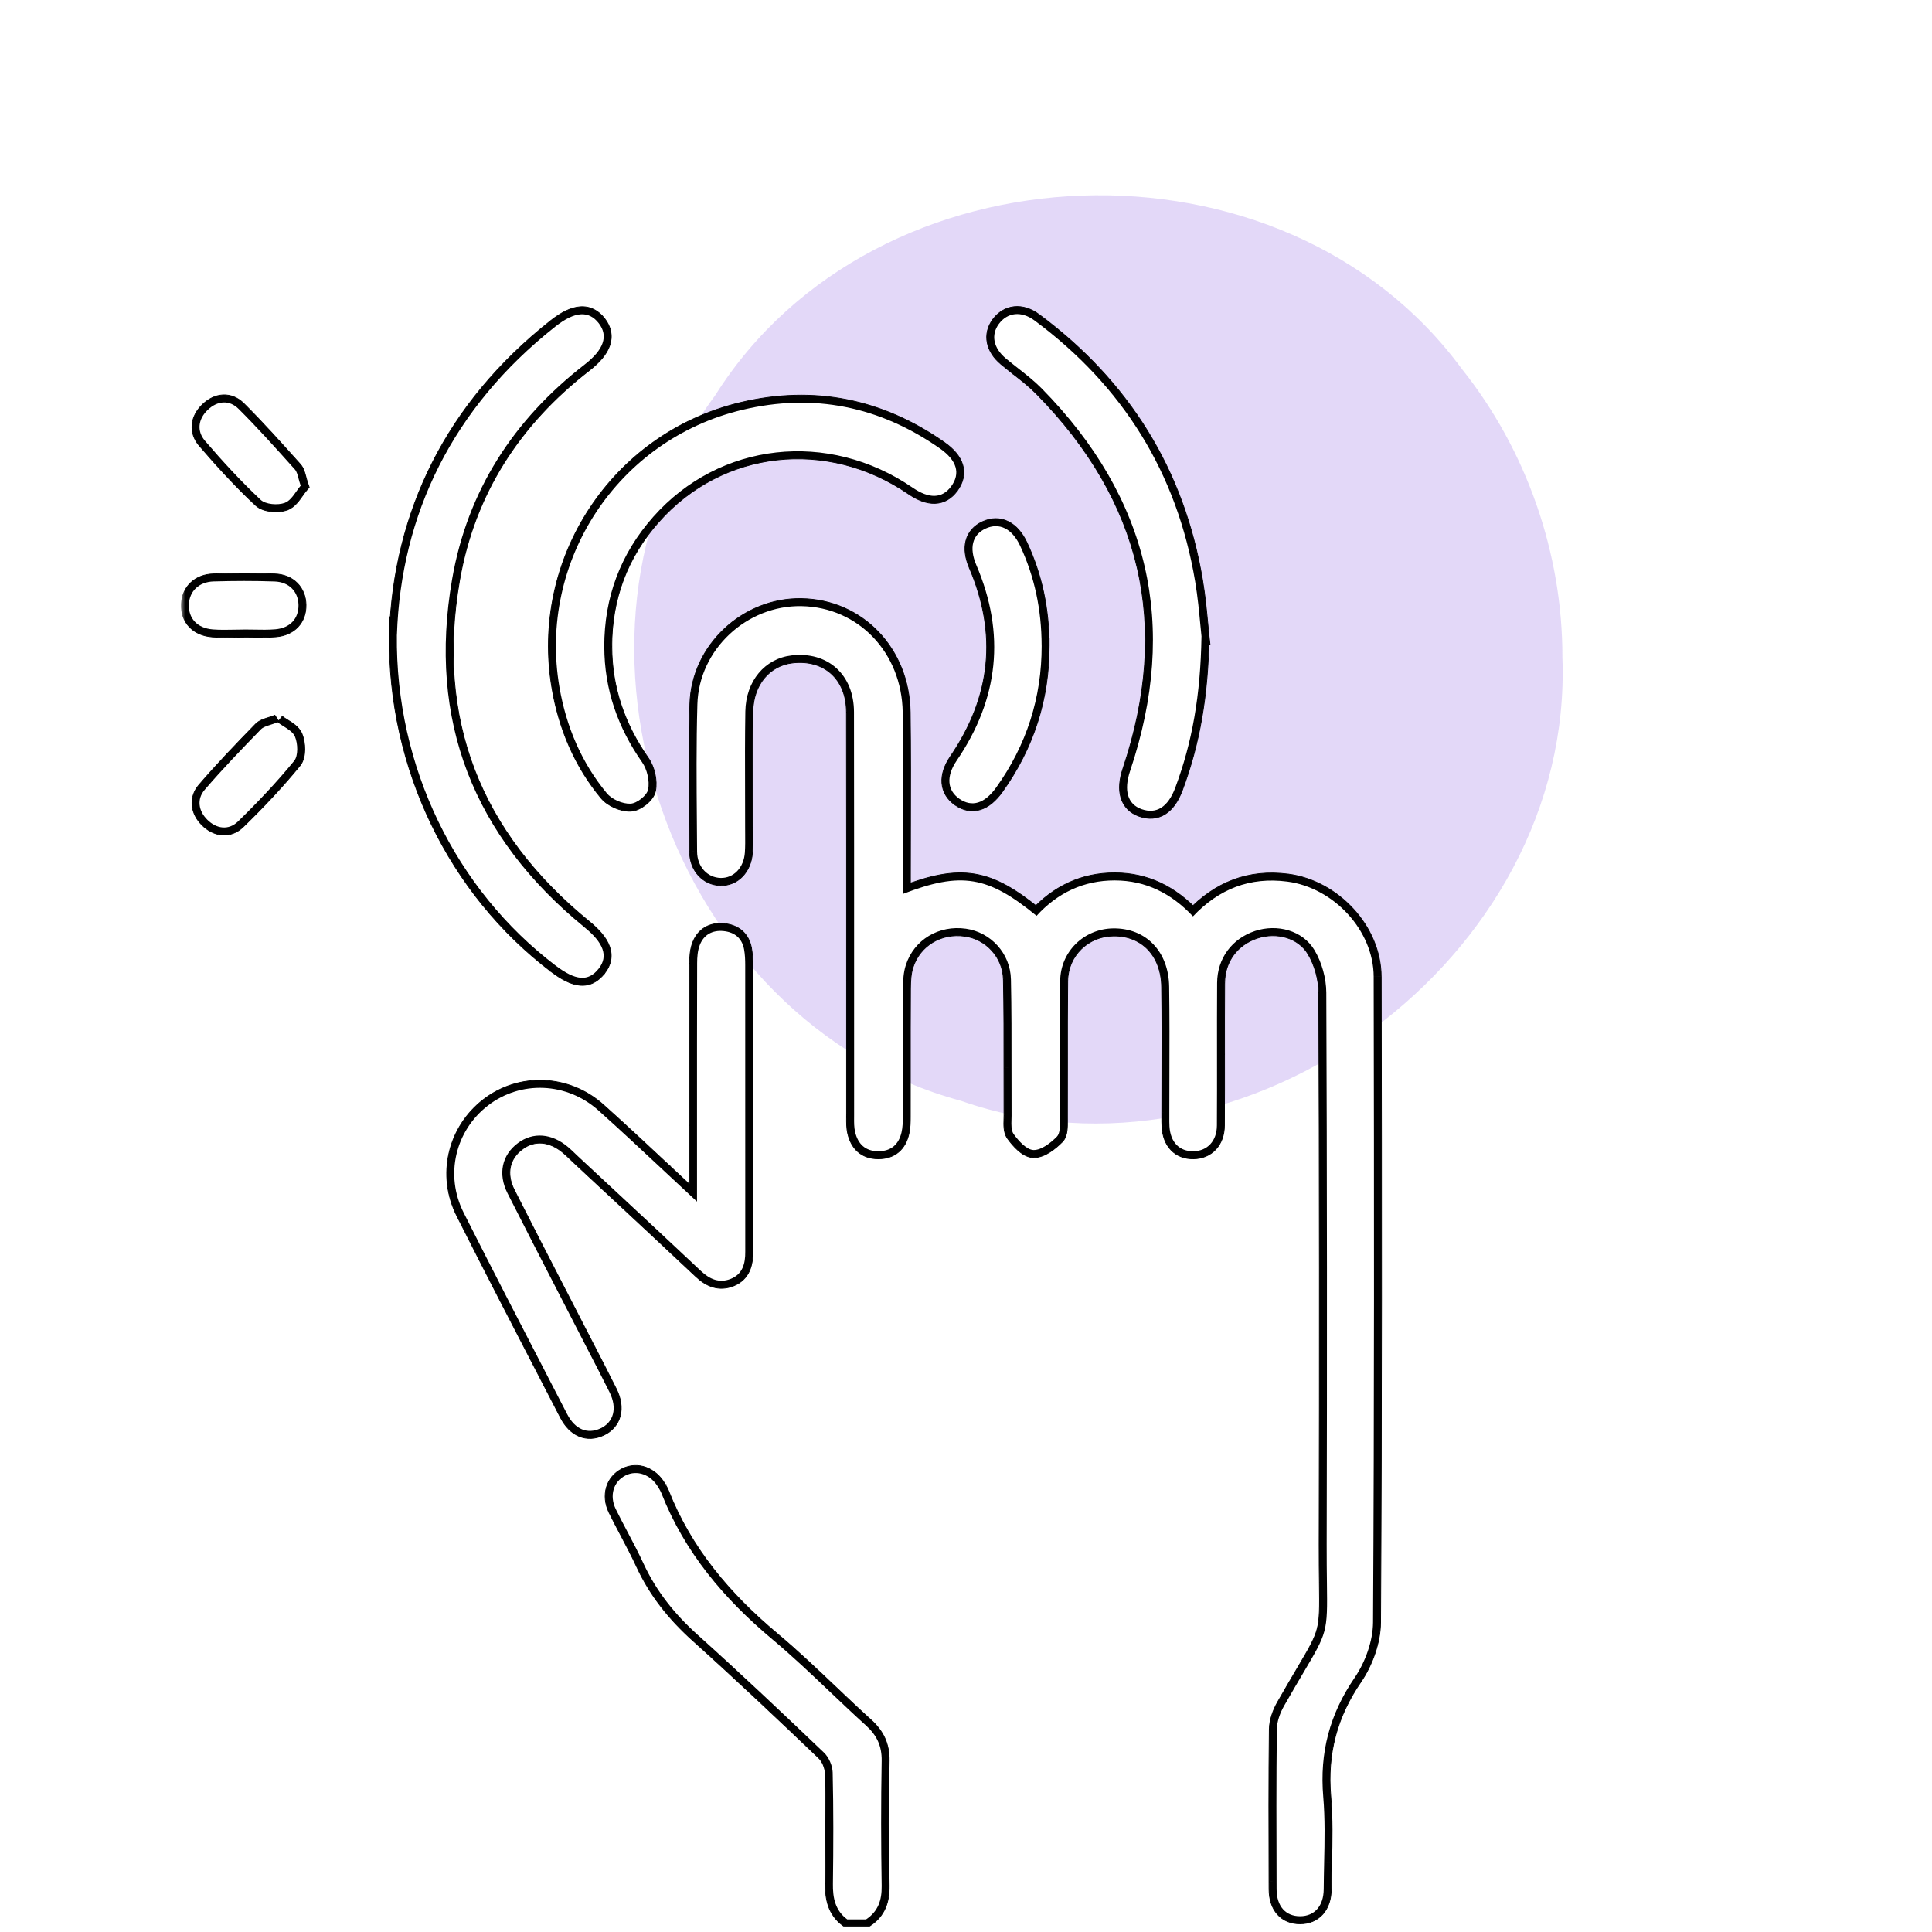 <?xml version="1.0" encoding="UTF-8" standalone="no"?>
<svg
   xmlns:dc="http://purl.org/dc/elements/1.1/"
   xmlns:cc="http://creativecommons.org/ns#"
   xmlns:rdf="http://www.w3.org/1999/02/22-rdf-syntax-ns#"
   xmlns:svg="http://www.w3.org/2000/svg"
   xmlns="http://www.w3.org/2000/svg"
   id="svg4295"
   version="1.1"
   fill="none"
   viewBox="0 0 256 256"
   height="256px"
   width="256px">
  <mask
     fill="black"
     height="216"
     width="160"
     y="21"
     x="41"
     maskUnits="userSpaceOnUse"
     id="path-3-outside-1_1629_79459">
    <rect
       id="rect4266"
       height="216"
       width="160"
       y="21"
       x="41"
       fill="white" />
    <path
       id="path4268"
       d="M172.709 85.747C174.957 79.731 176.05 73.504 176.178 65.735H176.184C176.133 65.296 176.082 64.748 176.023 64.121L176.023 64.121L176.023 64.12C175.875 62.543 175.682 60.473 175.34 58.431C172.931 44.036 165.761 32.542 154.063 23.857C152.287 22.536 150.45 22.781 149.318 24.323C148.263 25.766 148.602 27.492 150.239 28.869C150.778 29.322 151.334 29.757 151.889 30.193L151.889 30.193C152.972 31.043 154.054 31.892 155.012 32.864C169.258 47.349 173.198 64.253 166.721 83.538C165.861 86.096 166.366 87.944 168.248 88.605C170.207 89.293 171.744 88.333 172.709 85.747ZM90.541 24.673C76.945 35.412 70.102 49.53 69.569 65.496L69.564 65.491C69.353 83.011 77.383 99.266 90.547 109.289C93.261 111.353 94.925 111.481 96.307 109.732C97.623 108.068 96.94 106.308 94.426 104.261C79.719 92.262 73.632 76.873 76.884 58.126C78.915 46.411 85.031 36.982 94.426 29.701C96.973 27.731 97.623 25.905 96.313 24.218C94.992 22.52 93.161 22.603 90.541 24.673ZM154.323 102.734C147.88 97.451 144.35 96.851 136.609 99.837V99.82V97.373C136.609 95.195 136.615 93.017 136.622 90.84C136.637 85.817 136.652 80.795 136.586 75.774C136.481 67.838 130.693 61.839 123.179 61.7C115.947 61.567 109.587 67.422 109.382 74.703C109.23 79.941 109.273 85.19 109.315 90.436V90.437L109.315 90.439L109.315 90.441L109.315 90.444L109.315 90.446L109.315 90.449L109.315 90.451L109.315 90.454L109.315 90.456C109.326 91.711 109.336 92.966 109.343 94.221C109.354 96.246 110.714 97.667 112.457 97.717C114.177 97.761 115.537 96.374 115.675 94.349C115.729 93.535 115.721 92.715 115.714 91.894L115.714 91.892C115.711 91.604 115.709 91.317 115.709 91.03C115.71 89.412 115.706 87.795 115.701 86.177C115.69 82.672 115.679 79.168 115.736 75.663C115.803 71.606 118.328 68.648 121.852 68.232C126.653 67.666 130.127 70.768 130.132 75.741C130.151 87.601 130.149 99.458 130.148 111.316C130.148 117.248 130.147 123.179 130.149 129.111C130.149 129.163 130.149 129.214 130.148 129.266L130.148 129.367L130.147 129.466V129.467V129.467C130.142 130.113 130.137 130.767 130.282 131.381C130.654 132.957 131.625 133.923 133.345 133.928C135.049 133.934 136.059 133.029 136.431 131.426C136.586 130.76 136.598 130.055 136.598 129.367C136.602 127.24 136.601 125.113 136.601 122.985V122.985V122.985V122.985V122.985V122.984V122.984V122.984V122.984C136.6 119.437 136.599 115.889 136.62 112.34C136.631 111.319 136.681 110.243 136.992 109.283C138.085 105.881 141.387 103.933 144.966 104.443C148.235 104.909 150.855 107.684 150.927 111.164C151.01 115.068 151.006 118.978 151.002 122.887V122.888C151 125.002 150.998 127.115 151.01 129.228C151.01 129.391 151.005 129.561 150.999 129.734C150.977 130.44 150.953 131.19 151.287 131.653C151.942 132.563 153.002 133.74 153.918 133.768C154.95 133.795 156.182 132.835 157.015 131.997C157.43 131.582 157.422 130.663 157.416 129.894L157.415 129.767C157.414 129.718 157.414 129.669 157.414 129.622C157.425 127.152 157.423 124.682 157.421 122.213V122.211V122.211V122.211V122.21V122.21V122.21V122.21V122.21C157.417 118.589 157.413 114.969 157.453 111.347C157.497 107.451 160.633 104.438 164.501 104.399C168.808 104.354 171.832 107.446 171.893 112.135C171.948 116.044 171.937 119.954 171.925 123.863C171.92 125.492 171.915 127.122 171.915 128.751C171.917 128.96 171.916 129.169 171.915 129.377V129.377C171.912 129.793 171.91 130.207 171.932 130.621C172.054 132.735 173.253 133.967 175.123 133.928C176.949 133.895 178.209 132.585 178.22 130.51C178.239 127.361 178.236 124.212 178.234 121.062C178.231 117.913 178.228 114.763 178.248 111.613C178.27 108.356 180.229 105.753 183.27 104.743C186.184 103.783 189.574 104.638 191.156 107.29C192.127 108.916 192.71 111.025 192.715 112.923C192.815 137.292 192.826 161.654 192.765 186.023C192.76 188.08 192.781 189.738 192.798 191.108V191.108V191.108V191.108C192.839 194.422 192.859 196.048 192.448 197.556C192.053 199.009 191.259 200.353 189.699 202.99L189.699 202.991L189.698 202.993L189.697 202.994C188.998 204.177 188.145 205.62 187.105 207.45C186.583 208.371 186.172 209.503 186.161 210.541C186.082 217.264 186.103 223.991 186.125 230.714V230.714V230.714V230.714V230.714V230.714V230.715V230.715V230.718L186.128 231.724C186.139 233.988 187.332 235.304 189.247 235.298C191.15 235.293 192.36 233.944 192.371 231.713C192.378 230.559 192.403 229.404 192.428 228.248V228.248V228.247V228.247V228.246V228.245V228.245V228.244V228.244V228.243C192.493 225.309 192.557 222.374 192.31 219.465C191.816 213.632 193.148 208.543 196.467 203.693C197.877 201.628 198.892 198.831 198.909 196.362C199.075 167.842 199.048 139.323 198.992 110.803C198.981 104.638 193.659 98.993 187.549 98.2C182.587 97.556 178.481 99.177 175.051 102.806C172.182 99.759 168.802 98.056 164.701 98.044C160.544 98.033 157.092 99.704 154.323 102.734ZM127.341 230.992C127.313 232.884 127.646 234.527 129.239 235.72H131.73C133.318 234.665 133.828 233.195 133.8 231.302C133.712 225.769 133.701 220.231 133.8 214.698C133.834 212.717 133.146 211.307 131.703 210.003C130.096 208.551 128.524 207.057 126.953 205.564C124.458 203.193 121.964 200.823 119.333 198.621C112.917 193.249 107.684 187.077 104.604 179.219C104.52 179.004 104.4 178.801 104.281 178.599L104.281 178.599L104.281 178.598L104.233 178.516L104.215 178.486C103.211 176.766 101.396 176.111 99.842 176.899C98.266 177.698 97.689 179.552 98.566 181.35C99.072 182.382 99.609 183.398 100.145 184.414C100.867 185.781 101.588 187.147 102.234 188.548C103.949 192.255 106.407 195.307 109.449 198.038C115.109 203.121 120.642 208.355 126.147 213.61C126.802 214.226 127.285 215.353 127.307 216.252C127.424 221.163 127.407 226.08 127.341 230.992ZM109.332 136.642V140.606C107.865 139.246 106.445 137.918 105.053 136.618L105.053 136.618L105.051 136.616L105.05 136.615C102.059 133.819 99.202 131.149 96.291 128.54C92.056 124.744 85.935 124.539 81.618 127.885C77.311 131.22 75.89 137.075 78.404 142.059C82.184 149.557 86.045 157.016 89.906 164.476C90.649 165.91 91.392 167.345 92.134 168.78C93.189 170.812 94.826 171.455 96.546 170.651C98.294 169.829 98.788 167.981 97.75 165.883C96.827 164.028 95.875 162.187 94.923 160.346L94.921 160.343C94.541 159.607 94.161 158.872 93.782 158.136C92.895 156.409 92.005 154.683 91.116 152.957L91.115 152.954L91.113 152.951L91.111 152.948L91.11 152.945L91.108 152.942L91.107 152.939L91.101 152.929L91.1 152.926L91.098 152.922C88.797 148.457 86.497 143.994 84.231 139.512C82.916 136.914 83.499 134.411 85.608 132.846C87.617 131.354 90.086 131.548 92.251 133.379C92.581 133.659 92.895 133.961 93.21 134.263L93.211 134.264C93.345 134.393 93.48 134.522 93.616 134.65C95.013 135.952 96.412 137.252 97.811 138.553L97.814 138.556L97.817 138.558L97.819 138.561L97.822 138.563L97.824 138.565L97.827 138.568L97.828 138.568L97.828 138.569L97.828 138.569L97.829 138.57L97.829 138.57L97.83 138.571L97.83 138.571C101.848 142.307 105.868 146.044 109.86 149.806C111.031 150.911 112.302 151.443 113.805 150.844C115.382 150.211 115.742 148.802 115.726 147.253V146.632C115.726 134.167 115.726 121.708 115.72 109.249C115.72 108.561 115.692 107.862 115.57 107.185C115.293 105.703 114.322 104.91 112.856 104.76C111.386 104.61 110.243 105.226 109.704 106.597C109.41 107.34 109.349 108.212 109.349 109.022C109.328 116.18 109.329 123.339 109.331 130.497V130.504C109.332 132.55 109.332 134.596 109.332 136.642ZM97.046 67.089C97.057 72.733 98.827 77.772 102.057 82.389C102.728 83.344 103.072 84.87 102.856 85.991C102.701 86.785 101.363 87.845 100.514 87.878C99.465 87.922 98.044 87.301 97.373 86.485C94.01 82.417 92.001 77.644 91.107 72.467C88.233 55.746 98.799 39.641 115.326 35.695C124.771 33.436 133.551 35.229 141.52 40.812C143.779 42.393 144.267 44.119 143.008 45.834C141.814 47.449 140.1 47.505 137.902 46.001C126.719 38.342 112.329 39.94 103.533 49.863C99.188 54.763 97.029 60.535 97.04 67.095L97.046 67.089ZM155 66.933C155.011 73.843 152.997 80.108 148.979 85.724C147.442 87.872 145.755 88.377 144.101 87.234C142.469 86.102 142.325 84.243 143.746 82.162C149.312 73.993 150.239 65.357 146.337 56.239C145.366 53.964 145.821 52.232 147.564 51.422C149.379 50.578 151.077 51.422 152.142 53.692C154.046 57.76 154.989 62.144 154.995 66.933H155ZM56.256 46.483C56.444 46.216 56.627 45.956 56.816 45.739C56.69 45.372 56.603 45.047 56.526 44.761C56.388 44.242 56.284 43.854 56.045 43.586L55.802 43.315L55.801 43.315C53.446 40.685 51.086 38.051 48.586 35.561C47.348 34.335 45.778 34.479 44.501 35.7C43.225 36.921 43.031 38.503 44.141 39.796C46.471 42.515 48.908 45.162 51.516 47.61C52.171 48.226 53.786 48.353 54.707 48.015C55.342 47.781 55.813 47.112 56.256 46.483ZM53.764 77.095C53.993 77.274 54.263 77.442 54.537 77.613C55.166 78.006 55.818 78.413 56.061 78.993C56.45 79.92 56.511 81.529 55.95 82.212C53.642 85.031 51.122 87.695 48.508 90.236C47.276 91.435 45.656 91.224 44.424 89.981C43.27 88.821 43.036 87.273 44.091 86.046C46.466 83.277 49.002 80.647 51.55 78.027C51.83 77.74 52.265 77.6 52.815 77.424C53.103 77.332 53.423 77.229 53.769 77.089L53.764 77.095ZM48.023 64.82C48.457 64.811 48.89 64.802 49.324 64.802L49.319 64.797C49.761 64.795 50.204 64.804 50.648 64.812C51.585 64.83 52.523 64.848 53.453 64.769C55.423 64.603 56.555 63.337 56.528 61.556C56.5 59.797 55.301 58.498 53.359 58.432C50.673 58.337 47.975 58.348 45.289 58.426C43.331 58.481 42.082 59.719 42.004 61.451C41.921 63.31 43.103 64.625 45.184 64.786C46.128 64.858 47.075 64.839 48.023 64.82Z"
       clip-rule="evenodd"
       fill-rule="evenodd" />
  </mask>
  <g
     transform="translate(-16.975,18.615)"
     id="g4862">
    <path
       style="fill:#8657e2;fill-opacity:0.227;filter:url(#filter0_b_1629_79459)"
       d="m 224,68.5 c 1.514,39.882 -42.058,71.937 -79.674,58.753 C 105.802,116.906 87.987,65.827 111.742,33.774 133.012,0.016 187.07,-1.898 210.675,30.271 219.258,41.031 224.034,54.738 224,68.5 Z"
       id="circle4258" />
    <g
       style="filter:url(#filter1_b_1629_79459)"
       id="g4264">
      <circle
         style="fill:#ffffff;fill-opacity:0.15"
         cx="98"
         cy="171"
         r="15"
         id="circle4262" />
    </g>
    <path
       d="m 176.178,65.735 v -1 h -0.984 l -0.016,0.984 z m -3.469,20.012 -0.936,-0.35 v 1e-4 z m 3.475,-20.012 v 1 h 1.121 l -0.128,-1.114 z m -0.161,-1.613 0.996,-0.093 -0.001,-0.009 -0.001,-0.009 z m 0,-8e-4 0.994,-0.112 -0.002,-0.017 -0.003,-0.017 z m 0,-4e-4 -0.996,0.093 0.003,0.027 0.004,0.027 z m -0.683,-5.689 -0.986,0.165 v 0 z m -21.277,-34.574 -0.597,0.802 0.001,5e-4 z m -4.745,0.466 -0.807,-0.592 -0.001,0.002 z m 0.921,4.545 -0.644,0.765 0.001,4e-4 z m 1.65,1.324 0.64,-0.768 -0.011,-0.009 -0.012,-0.009 z m 0,0 -0.64,0.768 0.011,0.009 0.011,0.009 z m 3.123,2.671 0.713,-0.701 -0.001,-5e-4 z m 11.709,50.674 0.948,0.319 v -4e-4 z m 1.527,5.067 0.331,-0.944 v 0 z m -98.679,-23.108 -0.707,0.707 1.63,1.63 0.077,-2.304 z m 20.972,-40.823 0.62,0.785 3e-4,-2e-4 z m -20.978,40.818 0.707,-0.707 -1.679,-1.679 -0.029,2.374 z m 20.983,43.798 -0.606,0.795 h 3e-4 z m 5.761,0.443 0.784,0.621 2e-4,-10e-4 z m -1.881,-5.471 -0.632,0.774 6e-4,0.001 z m -17.542,-46.135 0.985,0.171 v -1e-4 z m 17.542,-28.425 -0.612,-0.791 -8e-4,6e-4 z m 1.887,-5.483 0.79,-0.613 -6e-4,-7e-4 z m 40.296,75.619 h -1 v 1.458 l 1.359,-0.525 z m 17.714,2.897 -0.634,0.773 0.733,0.601 0.639,-0.699 z m -17.701,-11.894 -1,-0.003 v 0 z m -0.036,-15.066 1,-0.013 v -1e-4 z M 123.179,61.7 l 0.018,-1 v 0 z m -13.797,13.003 1,0.029 v -8e-4 z m -0.067,15.733 h 1 v -0.008 z m 0,7e-4 h -1 v 0.009 z m 0,0.007 1,-0.009 v -3e-4 z m 0,0.013 1,-0.008 v -0.001 z m 0.028,3.764 1,-0.005 v -5e-4 z m 3.114,3.496 -0.029,1 0.003,1e-4 z m 3.218,-3.369 0.998,0.068 V 94.414 Z m 0.039,-2.455 1,-0.009 v -0.003 z m 0,-0.002 -1,0.009 v 0.003 z m -0.005,-0.862 -1,-0.001 v 0.001 z m -0.008,-4.853 1,-0.003 v 0 z m 0.035,-10.514 -0.999,-0.017 v 2e-4 z m 6.116,-7.431 -0.117,-0.993 v 0 z m 8.28,7.509 -1,0.001 v 4e-4 z m 0.016,35.575 h -1 v 0 z m 0.001,17.795 h 1 v 0 z m -0.001,0.155 1,0.007 v -0.001 z m 0,0.101 1,0.007 v -0.001 z m -0.001,0.099 -1,-0.008 v 0.008 z m 0,0.001 1,0.008 v -0.008 z m 0.135,1.914 0.973,-0.229 v -10e-4 z m 3.063,2.547 0.004,-1 v 0 z m 3.086,-2.502 -0.974,-0.228 v 0.002 z m 0.167,-2.059 -1,-0.002 v 0.002 z m 0.003,-6.382 h -1 v 0 z m 0,-0.001 h 1 v 0 z m 0.019,-10.644 -1,-0.01 v 0.005 z m 0.372,-3.057 0.951,0.308 10e-4,-0.002 z m 7.974,-4.84 -0.141,0.99 v 0 z m 5.961,6.721 -1,0.021 v 0 z m 0.075,11.723 -1,-0.001 v 0.001 z m 0,0.001 1,10e-4 v -10e-4 z m 0.008,6.34 h 1 v -0.006 z m -0.011,0.506 1,0.032 v 0 z m 0.288,1.919 0.812,-0.584 v -10e-4 z m 2.631,2.115 -0.03,0.999 h 0.003 z m 3.097,-1.771 -0.707,-0.707 -0.003,0.002 z m 0.401,-2.103 -1,0.008 v 0.001 z m -0.001,-0.127 -1,0.007 v 0.001 z m -0.001,-0.145 -1,-0.005 v 0.005 z m 0.007,-7.409 h -1 v 0.001 z m 0,-0.003 h 1 v -10e-4 z m 0.032,-10.863 -1,-0.011 v 0 z m 7.048,-6.948 0.01,1 v 0 z m 7.392,7.736 -1,0.013 v 0.001 z m 0.032,11.728 1,0.003 v 0 z m -0.01,4.888 h -1 v 0.008 z m 0,0.626 -1,-0.006 v 0.006 z m 0,0 1,0.006 v -0.006 z m 0.017,1.244 -0.999,0.053 0.001,0.005 z m 3.191,3.307 -0.018,-0.999 h -0.003 z m 3.097,-3.418 -1,-0.006 v 0.001 z m 0.014,-9.448 -1,0.001 v 0 z m 0.014,-9.449 -1,-0.006 v 0 z m 5.022,-6.87 -0.313,-0.95 -0.002,10e-4 z m 7.886,2.547 -0.859,0.512 v 10e-4 z m 1.559,5.633 -1,0.003 v 0.001 z m 0.05,73.1 -1,-0.003 v 10e-4 z m 0.033,5.085 h 1 v -0.013 z m 0,0 h -1 v 0.013 z m -0.35,6.448 -0.965,-0.262 v 0 z m -2.749,5.434 0.854,0.522 0.003,-0.006 0.004,-0.007 z m 0,0.001 -0.854,-0.521 -0.004,0.007 z m -0.001,0.002 -0.858,-0.514 -0.004,0.007 -0.004,0.007 z m -0.001,0.001 0.861,0.509 0.005,-0.009 z m -2.592,4.456 -0.87,-0.494 v 0.001 z m -0.944,3.091 1,0.012 v -0.001 z m -0.036,20.173 h 1 v -0.003 z m 0,0.004 h -1 v 0.003 z m 0.003,1.006 -1,0.003 v 0.002 z m 3.119,3.574 0.003,1 v 0 z m 3.124,-3.585 -1,-0.005 v 0 z m 0.057,-3.465 1,0.022 v -0.011 -0.011 z m 0,-0.005 -0.999,-0.022 -0.001,0.011 v 0.011 z m -0.118,-8.778 -0.996,0.084 v 0.001 z m 4.157,-15.772 0.825,0.565 0.001,-0.001 z m 2.442,-7.331 1,0.007 v -0.001 z m 0.083,-85.559 -1,0.002 v 0 z m -11.443,-12.603 0.129,-0.992 -0.001,-10e-5 z m -12.498,4.606 -0.728,0.686 0.727,0.771 0.728,-0.77 z m -10.35,-4.761 0.003,-1 v 0 z m -35.462,137.675 -0.6,0.8 0.267,0.2 h 0.333 z m -1.898,-4.728 1,0.014 v -0.001 z m 4.389,4.728 v 1 h 0.302 l 0.252,-0.167 z m 2.07,-4.418 1,-0.014 v -0.002 z m 0,-16.604 1,0.018 v -0.001 z m -2.097,-4.695 -0.671,0.742 v 0 z m -4.75,-4.439 -0.689,0.725 v 0 z m -7.62,-6.943 -0.642,0.766 v 0 z m -14.729,-19.402 -0.931,0.364 v 0.001 z m -0.323,-0.62 -0.876,0.482 0.007,0.013 0.008,0.012 z m 0,0 0.876,-0.482 -0.007,-0.013 -0.007,-0.013 z m 0,-10e-4 -0.862,0.507 v 0.001 z m -0.048,-0.082 -0.864,0.504 0.001,0.003 z m -0.018,-0.03 0.864,-0.503 v -0.001 z m -4.373,-1.587 0.452,0.892 h 0.001 z m -1.276,4.451 -0.899,0.438 0.001,0.003 z m 1.579,3.064 0.884,-0.467 v 0 z m 2.089,4.134 -0.908,0.419 0.001,10e-4 z m 7.215,9.49 0.668,-0.744 v 0 z m 16.698,15.572 -0.69,0.723 0.005,0.005 z m 1.16,2.642 1,-0.024 v -0.001 z m -17.975,-75.646 -0.679,0.734 1.679,1.557 v -2.291 z m -4.279,-3.988 -0.707,0.707 0.012,0.012 0.013,0.012 z m 0,0 0.707,-0.707 -0.01,-0.011 -0.012,-0.01 z m -0.002,-0.002 0.685,-0.728 -0.004,-0.004 z m -0.001,-0.001 -0.683,0.731 0.003,0.002 z m -8.759,-8.075 -0.667,0.745 h 2e-4 z m -14.673,-0.655 0.612,0.791 h 3e-4 z m -3.213,14.174 0.893,-0.45 -1e-4,-0.001 z m 11.502,22.417 0.888,-0.46 v 0 z m 2.228,4.304 -0.888,0.46 7e-4,0.001 z m 4.412,1.871 0.424,0.905 h 0.002 z m 1.204,-4.768 0.896,-0.443 -0.001,-0.002 z m -2.827,-5.537 -0.889,0.459 6e-4,0.001 z m -0.002,-0.003 0.889,-0.458 -6e-4,-0.002 z m -1.139,-2.207 -0.889,0.457 v 0 z m -2.666,-5.179 -0.889,0.458 v 0 z m -0.009,-0.018 0.889,-0.458 -4e-4,-0.001 z m -0.005,-0.01 0.888,-0.459 -7e-4,-0.002 z m -0.002,-0.003 -0.889,0.457 0.001,0.003 z m -0.002,-0.004 0.889,-0.457 -4e-4,-0.001 z m -6.867,-13.41 0.892,-0.451 -4e-4,-0.001 z m 1.376,-6.666 0.596,0.804 5e-4,-0.001 z m 6.643,0.533 0.646,-0.763 h -5e-4 z m 0.96,0.884 -0.693,0.722 h 2e-4 z m 3e-4,0.001 0.693,-0.721 -2e-4,-0.001 z m 0.405,0.386 -0.684,0.729 0.003,0.003 z m 4.195,3.903 0.681,-0.732 h -2e-4 z m 0.016,0.015 0.689,-0.725 -0.008,-0.007 z m 0.003,0.003 -0.689,0.725 0.01,0.009 0.01,0.009 z m 5e-4,0 0.681,-0.732 -0.006,-0.006 -0.006,-0.005 z m 12.03,11.235 0.686,-0.727 v -0.001 z m 3.945,1.038 0.371,0.929 0.002,-0.001 z m 1.921,-3.591 h -1 v 0.011 z m -0.006,-38.004 h -1 v 0.001 z m -0.15,-2.064 0.984,-0.177 -0.001,-0.007 z m -2.714,-2.425 0.102,-0.995 v 0 z m -3.152,1.837 0.93,0.368 0.001,-0.003 z m -0.355,2.425 1,0.003 v -0.003 z m -0.018,21.475 h 1 v 0 z m 0,0.007 h -1 v 0 z m -7.274,-48.114 -0.82,0.573 0.002,0.002 z m -5.011,-15.3 1,-0.002 -0.005,-2.408 -1.702,1.702 z m 5.811,18.902 0.981,0.192 10e-4,-0.003 z m -2.342,1.887 -0.039,-0.999 -0.003,1e-4 z m -3.141,-1.393 0.772,-0.635 -0.001,-0.002 z m -6.266,-14.018 -0.986,0.17 1e-4,6e-4 z m 24.219,-36.772 0.232,0.973 10e-4,-10e-5 z m 26.194,5.117 -0.573,0.819 v 10e-5 z m 1.488,5.022 0.804,0.594 0.002,-0.002 z m -5.106,0.167 -0.565,0.825 v 2e-4 z m -34.369,3.863 0.748,0.663 v -10e-5 z m -6.493,17.232 -1,0.002 0.004,2.408 1.703,-1.703 z m 51.939,18.63 0.813,0.582 v -2e-4 z M 155,66.933 l 1,-0.002 -0.001,-0.998 H 155 Z m -10.899,20.301 -0.57,0.822 0.001,0.001 z m -0.355,-5.072 0.826,0.564 v -7e-4 z m 2.591,-25.922 -0.919,0.393 v 9e-4 z m 1.227,-4.817 -0.422,-0.907 v 0 z m 4.578,2.27 0.906,-0.424 -0.001,-0.001 z m 2.853,13.241 -1,0.001 0.001,0.999 h 0.999 z m -98.179,-21.194 0.754,0.656 0.379,-0.436 -0.188,-0.546 z m -0.56,0.744 -0.818,-0.576 v 0 z m 0.27,-1.722 -0.966,0.258 v 0 z m -0.482,-1.174 0.746,-0.666 -10e-4,-0.001 z m -0.243,-0.271 -0.759,0.651 0.007,0.008 0.007,0.008 z m -1e-4,-1e-4 0.759,-0.651 -0.007,-0.008 -0.007,-0.008 z m -7.216,-7.753 0.706,-0.709 -0.002,-0.002 z m -4.085,0.139 -0.691,-0.723 v 0 z m -0.361,4.096 0.759,-0.651 -5e-4,-5e-4 z m 7.375,7.814 0.685,-0.728 -0.001,-9e-4 z m 3.191,0.405 0.345,0.939 5e-4,-2e-4 z m -0.17,29.599 -0.53,0.848 v 0 z m -0.773,-0.518 -0.707,-0.707 -0.801,0.8 0.893,0.696 z m 2.298,1.898 0.922,-0.387 -2e-4,-7e-4 z m -0.111,3.219 -0.773,-0.635 -9e-4,0.001 z m -7.442,8.025 -0.697,-0.717 -2e-4,2e-4 z m -4.085,-0.255 0.71,-0.704 -0.002,-0.002 z m -0.333,-3.935 0.758,0.652 8e-4,-9e-4 z m 7.459,-8.019 -0.716,-0.698 -8e-4,8e-4 z m 1.265,-0.603 -0.305,-0.952 v 0 z m 0.955,-0.335 0.707,0.707 -1.081,-1.635 z M 49.324,64.802 v 1 h 2.414 l -1.707,-1.707 z m -1.301,0.018 0.02,1 h 10e-5 z m 1.295,-0.023 -0.004,-1 -2.4,0.01 1.697,1.697 z m 1.329,0.015 -0.019,1 v 0 z m 2.805,-0.043 -0.084,-0.996 h -5e-4 z m 3.075,-3.213 1,-0.016 v -2e-4 z m -3.169,-3.124 -0.035,0.999 8e-4,10e-5 z m -8.069,-0.006 0.028,1 h 6e-4 z m -3.285,3.025 -0.999,-0.045 v 10e-5 z m 3.18,3.335 -0.077,0.997 7e-4,1e-4 z m 129.994,0.932 c -0.126,7.676 -1.204,13.787 -3.405,19.678 l 1.873,0.7 c 2.294,-6.141 3.403,-12.483 3.532,-20.346 z m 1.006,-0.984 h -0.006 v 2 h 0.006 z m -1.157,-0.52 c 0.059,0.623 0.111,1.183 0.163,1.635 l 1.987,-0.229 c -0.049,-0.425 -0.099,-0.962 -0.158,-1.592 z m 0.002,0.018 v 8e-4 l 1.988,-0.224 v -8e-4 z m 0.005,0.034 v 3e-4 l 1.978,-0.293 v -3e-4 z m -0.68,-5.67 c 0.334,2 0.525,4.035 0.673,5.617 l 1.992,-0.186 c -0.148,-1.574 -0.344,-3.678 -0.693,-5.761 z M 153.467,24.66 c 11.495,8.535 18.522,19.802 20.887,33.936 l 1.972,-0.33 C 173.874,43.61 166.56,31.89 154.659,23.054 Z m -3.343,0.255 c 0.422,-0.576 0.924,-0.85 1.432,-0.904 0.519,-0.056 1.176,0.103 1.91,0.649 l 1.193,-1.605 c -1.042,-0.775 -2.191,-1.154 -3.318,-1.033 -1.137,0.123 -2.12,0.743 -2.83,1.71 z m 0.758,3.188 c -0.692,-0.582 -1.031,-1.171 -1.133,-1.679 -0.098,-0.488 0.001,-0.998 0.376,-1.511 l -1.615,-1.18 c -0.679,0.93 -0.938,2.005 -0.721,3.084 0.212,1.06 0.861,2.022 1.806,2.816 z m 1.624,1.303 c -0.557,-0.437 -1.099,-0.863 -1.624,-1.303 l -1.286,1.532 c 0.554,0.465 1.123,0.911 1.675,1.345 z m 0.023,0.018 v -1e-4 l -1.281,1.536 h 0.001 z m 3.195,2.738 c -1.01,-1.026 -2.143,-1.913 -3.218,-2.756 l -1.235,1.573 c 1.093,0.857 2.123,1.667 3.028,2.587 z m 11.945,51.694 c 3.287,-9.788 3.947,-19.025 1.943,-27.681 -2.005,-8.656 -6.658,-16.662 -13.887,-24.012 l -1.426,1.402 c 7.016,7.134 11.456,14.823 13.364,23.061 1.908,8.238 1.3,17.096 -1.89,26.593 z m 0.91,3.805 c -0.656,-0.23 -1.006,-0.623 -1.163,-1.16 -0.174,-0.593 -0.142,-1.47 0.253,-2.645 l -1.895,-0.637 c -0.466,1.383 -0.611,2.71 -0.277,3.846 0.35,1.192 1.194,2.053 2.419,2.483 z m 3.194,-2.264 c -0.445,1.19 -0.966,1.849 -1.459,2.163 -0.446,0.284 -0.991,0.363 -1.735,0.101 l -0.663,1.887 c 1.215,0.427 2.418,0.369 3.472,-0.301 1.007,-0.641 1.737,-1.755 2.258,-3.151 z M 70.569,65.53 C 71.091,49.859 77.794,36.015 91.161,25.458 L 89.921,23.889 C 76.095,34.809 69.112,49.201 68.57,65.463 Z m -1.712,0.668 0.005,0.005 1.415,-1.414 -0.005,-0.006 z M 91.153,108.493 C 78.245,98.665 70.356,82.713 70.564,65.503 l -2,-0.024 c -0.215,17.831 7.957,34.388 21.377,44.605 z m 4.37,0.619 c -0.545,0.69 -1.011,0.87 -1.52,0.831 -0.628,-0.048 -1.528,-0.444 -2.851,-1.45 l -1.211,1.591 c 1.391,1.058 2.68,1.759 3.909,1.853 1.347,0.104 2.406,-0.526 3.242,-1.584 z m -1.728,-4.076 c 1.21,0.986 1.838,1.795 2.066,2.438 0.194,0.547 0.13,1.047 -0.338,1.639 l 1.569,1.239 c 0.848,-1.073 1.1,-2.285 0.653,-3.546 -0.413,-1.164 -1.384,-2.259 -2.688,-3.321 z M 75.898,57.956 c -3.316,19.117 2.92,34.862 17.895,47.08 l 1.264,-1.549 C 80.62,91.707 74.681,76.674 77.869,58.297 Z M 93.813,28.911 c -9.573,7.419 -15.837,17.06 -17.915,29.045 l 1.971,0.342 c 1.984,-11.446 7.952,-20.662 17.17,-27.806 z m 1.71,-4.079 c 0.471,0.607 0.542,1.135 0.348,1.694 -0.223,0.644 -0.844,1.446 -2.057,2.385 l 1.224,1.582 c 1.334,-1.032 2.312,-2.127 2.723,-3.311 0.44,-1.268 0.181,-2.496 -0.658,-3.576 z m -4.362,0.626 c 1.254,-0.991 2.173,-1.382 2.823,-1.428 0.555,-0.039 1.042,0.163 1.539,0.802 l 1.579,-1.228 c -0.824,-1.059 -1.913,-1.664 -3.259,-1.569 -1.25,0.088 -2.557,0.775 -3.922,1.853 z M 136.968,100.77 c 3.824,-1.474 6.436,-1.991 8.822,-1.599 2.389,0.393 4.714,1.724 7.899,4.336 l 1.268,-1.546 c -3.258,-2.672 -5.919,-4.282 -8.842,-4.763 -2.924,-0.481 -5.948,0.195 -9.866,1.706 z m -1.359,-0.95 v 0.017 h 2 v -0.017 z m 0,-2.447 v 2.447 h 2 V 97.373 Z m 0.013,-6.536 c -0.007,2.177 -0.013,4.356 -0.013,6.536 h 2 c 0,-2.176 0.006,-4.352 0.013,-6.53 z M 135.587,75.787 c 0.065,5.012 0.05,10.025 0.035,15.05 l 2,0.006 c 0.015,-5.022 0.03,-10.052 -0.036,-15.082 z M 123.16,62.7 c 6.938,0.128 12.328,5.654 12.427,13.087 l 1.999,-0.026 C 137.474,67.322 131.287,60.849 123.197,60.7 Z M 110.382,74.731 c 0.189,-6.714 6.077,-12.155 12.778,-12.031 l 0.037,-2 c -7.761,-0.143 -14.593,6.126 -14.814,13.974 z m -0.067,15.697 c -0.042,-5.249 -0.085,-10.479 0.067,-15.696 l -1.999,-0.058 c -0.153,5.26 -0.11,10.528 -0.068,15.77 z m 0,0.009 v -7e-4 h -2 v 7e-4 z m 0,-0.007 v -0.002 l -2,0.019 v 0.002 z m 0,0.003 v -0.003 l -2,0.019 v 0.002 z m 0,0.002 V 90.432 l -2,0.019 v 0.003 z m 0,0.003 v -0.003 l -2,0.018 v 0.003 z m 0,0.002 v -0.002 l -2,0.018 v 0.003 z m 0,0.003 v -0.003 l -2,0.018 v 0.003 z m 0,0.003 v -0.003 l -2,0.018 v 0.003 z m 0,0.003 v -0.003 l -2,0.018 v 0.003 z m 0.028,3.768 c -0.007,-1.256 -0.017,-2.512 -0.028,-3.767 l -2,0.016 c 0.011,1.255 0.021,2.509 0.028,3.762 z m 2.142,2.503 c -1.139,-0.033 -2.133,-0.948 -2.142,-2.502 l -2,0.011 c 0.014,2.497 1.739,4.423 4.085,4.49 z m 2.193,-2.437 c -0.111,1.617 -1.128,2.465 -2.196,2.437 l -0.051,1.999 c 2.374,0.061 4.075,-1.866 4.242,-4.3 z m 0.036,-2.377 c 0.007,0.828 0.014,1.61 -0.036,2.38 l 1.995,0.131 c 0.057,-0.857 0.048,-1.715 0.041,-2.53 z m 0,9e-4 v 0.002 l 2,-0.024 v -0.002 z m -0.005,-0.874 c 0,0.293 0.002,0.585 0.005,0.871 l 2,-0.018 c -0.003,-0.288 -0.005,-0.571 -0.005,-0.853 z m -0.008,-4.849 c 0.005,1.618 0.009,3.233 0.008,4.848 l 2,0.002 c 10e-4,-1.62 -0.003,-3.24 -0.008,-4.857 z m 0.036,-10.534 c -0.058,3.516 -0.047,7.03 -0.036,10.534 l 2,-0.006 c -0.011,-3.506 -0.021,-7.002 0.035,-10.495 z m 6.998,-8.408 c -4.092,0.483 -6.925,3.925 -6.998,8.408 l 1.999,0.033 c 0.06,-3.631 2.277,-6.105 5.233,-6.454 z m 9.397,8.501 c -0.003,-2.723 -0.961,-5.028 -2.672,-6.572 -1.712,-1.546 -4.08,-2.24 -6.725,-1.928 l 0.234,1.986 c 2.155,-0.254 3.925,0.32 5.151,1.427 1.228,1.108 2.01,2.841 2.012,5.09 z m 0.016,35.578 c 0.001,-11.859 0.003,-23.717 -0.016,-35.578 l -2,0.003 c 0.019,11.859 0.017,23.716 0.016,35.574 z m 0.001,17.794 c -0.002,-5.932 -0.001,-11.863 -0.001,-17.794 l -2,-10e-4 c 0,5.932 -0.001,11.863 0.001,17.796 z m -0.001,0.161 c 0.001,-0.053 0.001,-0.107 0.001,-0.161 h -2 c 0,0.05 0,0.099 -0.001,0.15 z m 0,0.101 v -0.1 l -2,-0.013 v 0.1 z m -0.001,0.101 0.001,-0.1 -2,-0.015 -0.001,0.099 z m 0,-0.007 v -0.001 h -2 v 0.001 z m 0,0 v 0 h -2 v 0 z m 0.108,1.684 c -0.112,-0.476 -0.113,-1.006 -0.108,-1.676 l -2,-0.016 c -0.005,0.623 -0.016,1.4 0.162,2.152 z m 2.094,1.777 c -0.665,-0.002 -1.092,-0.184 -1.384,-0.438 -0.304,-0.264 -0.557,-0.69 -0.71,-1.338 l -1.946,0.459 c 0.219,0.928 0.637,1.773 1.342,2.387 0.717,0.624 1.635,0.927 2.691,0.93 z m 2.108,-1.728 c -0.151,0.65 -0.407,1.061 -0.709,1.312 -0.295,0.245 -0.73,0.419 -1.399,0.416 l -0.007,2 c 1.035,0.004 1.957,-0.272 2.685,-0.879 0.723,-0.601 1.157,-1.444 1.378,-2.398 z m 0.141,-1.833 c 0,0.694 -0.015,1.291 -0.141,1.831 l 1.948,0.455 c 0.185,-0.792 0.193,-1.604 0.193,-2.286 z m 0.003,-6.382 c 0,2.128 0.001,4.255 -0.003,6.38 l 2,0.004 c 0.004,-2.128 0.003,-4.256 0.003,-6.384 z m 0,0 v 0 h 2 v 0 z m 0,0 v 0 h 2 v 0 z m 0,0 v 0 h 2 v 0 z m 0,0 v 0 h 2 v 0 z m 0,-0.001 v 0.001 h 2 v -0.001 z m 0,0 v 0 h 2 v 0 z m 0,0 v 0 h 2 v 0 z m 0,0 v 0 h 2 v 0 z m 0.019,-10.649 c -0.021,3.551 -0.02,7.103 -0.019,10.649 h 2 c -0.001,-3.548 -0.002,-7.093 0.019,-10.638 z m 0.42,-3.36 c -0.362,1.118 -0.409,2.33 -0.42,3.355 l 2,0.021 c 0.011,-1.017 0.063,-1.958 0.323,-2.76 z m 9.068,-5.522 c -4.032,-0.575 -7.817,1.629 -9.068,5.524 l 1.904,0.612 c 0.935,-2.91 3.754,-4.602 6.881,-4.156 z m 6.818,7.69 c -0.082,-3.986 -3.082,-7.157 -6.818,-7.69 l -0.283,1.98 c 2.801,0.4 5.04,2.779 5.102,5.752 z m 0.076,11.745 c 0.004,-3.908 0.008,-7.828 -0.076,-11.745 l -1.999,0.042 c 0.082,3.892 0.079,7.79 0.075,11.701 z m 0,0 v -0.001 h -2 v 0.001 z m 0.008,6.334 c -0.012,-2.109 -0.01,-4.219 -0.008,-6.333 l -2,-0.002 c -0.002,2.113 -0.004,4.23 0.008,6.346 z m -0.011,0.544 c 0.005,-0.17 0.011,-0.357 0.011,-0.538 h -2 c 0,0.144 -0.005,0.298 -0.01,0.474 z m 0.1,1.302 c -0.017,-0.023 -0.068,-0.12 -0.094,-0.382 -0.026,-0.257 -0.018,-0.553 -0.006,-0.92 L 150,129.702 c -0.011,0.339 -0.026,0.771 0.014,1.181 0.041,0.405 0.145,0.914 0.462,1.355 z m 1.849,1.7 c -0.086,-0.003 -0.351,-0.093 -0.778,-0.473 -0.387,-0.345 -0.767,-0.804 -1.071,-1.226 l -1.623,1.168 c 0.351,0.489 0.828,1.073 1.363,1.551 0.496,0.442 1.219,0.954 2.049,0.979 z m 2.357,-1.476 c -0.383,0.386 -0.84,0.781 -1.297,1.069 -0.48,0.303 -0.841,0.413 -1.063,0.407 l -0.054,1.999 c 0.811,0.022 1.582,-0.334 2.184,-0.714 0.625,-0.394 1.2,-0.899 1.649,-1.351 z m 0.111,-1.389 c 0.003,0.4 0.005,0.75 -0.034,1.046 -0.043,0.328 -0.111,0.377 -0.074,0.341 l 1.414,1.414 c 0.452,-0.452 0.588,-1.069 0.643,-1.497 0.06,-0.459 0.054,-0.952 0.051,-1.321 z m -0.001,-0.128 0.001,0.127 2,-0.016 -0.001,-0.127 z m -0.001,-0.153 c 0,0.05 0,0.101 0.001,0.152 l 2,-0.014 c -0.001,-0.048 -0.001,-0.094 -0.001,-0.138 z m 0.007,-7.408 c 0.002,2.47 0.004,4.936 -0.007,7.403 l 2,0.01 c 0.011,-2.474 0.009,-4.946 0.007,-7.415 z m 0,-0.003 v 0.002 h 2 v -0.002 z m 0,0 v 0 h 2 v 0 z m 0,0 v 0 h 2 v 0 z m 0,-0.001 v 0.001 h 2 v -0.001 z m 0,0 v 0 h 2 v 0 z m 0,0 v 0 h 2 v 0 z m 0,0 v 0 h 2 v 0 z m 0,0 v 0 h 2 v 0 z m 0.032,-10.874 c -0.04,3.629 -0.036,7.255 -0.032,10.875 l 2,-0.002 c -0.004,-3.621 -0.008,-7.236 0.032,-10.851 z m 8.038,-7.937 c -4.393,0.044 -7.987,3.478 -8.038,7.937 l 2,0.022 c 0.038,-3.332 2.715,-5.926 6.058,-5.959 z m 8.402,8.723 c -0.033,-2.558 -0.879,-4.76 -2.383,-6.324 -1.509,-1.568 -3.614,-2.424 -6.019,-2.399 l 0.02,2 c 1.902,-0.02 3.462,0.648 4.558,1.786 1.099,1.143 1.797,2.832 1.824,4.963 z m 0.032,11.744 c 0.012,-3.908 0.023,-7.826 -0.032,-11.745 l -2,0.028 c 0.055,3.9 0.044,7.8 0.032,11.711 z m -0.01,4.885 c 0,-1.628 0.005,-3.255 0.01,-4.885 l -2,-0.006 c -0.005,1.629 -0.01,3.26 -0.01,4.891 z m 0,0.632 c 0.001,-0.207 0.002,-0.423 0,-0.641 l -2,0.017 c 0.002,0.201 0.001,0.402 0,0.612 z m 0,-0.006 v 0 h -2 v 0 z m 0.016,1.19 c -0.021,-0.379 -0.019,-0.763 -0.016,-1.184 l -2,-0.012 c -0.003,0.411 -0.006,0.855 0.018,1.303 z m 2.171,2.362 c -0.699,0.014 -1.183,-0.203 -1.511,-0.542 -0.34,-0.352 -0.609,-0.937 -0.661,-1.824 l -1.996,0.116 c 0.071,1.227 0.462,2.315 1.219,3.098 0.77,0.796 1.82,1.176 2.991,1.151 z m 2.118,-2.424 c -0.005,0.836 -0.258,1.427 -0.603,1.802 -0.341,0.371 -0.844,0.609 -1.512,0.622 l 0.036,1.999 c 1.158,-0.021 2.198,-0.453 2.946,-1.265 0.744,-0.807 1.126,-1.909 1.133,-3.148 z m 0.014,-9.442 c 0.002,3.15 0.005,6.296 -0.014,9.441 l 2,0.012 c 0.019,-3.153 0.016,-6.306 0.014,-9.454 z m 0.014,-9.456 c -0.02,3.154 -0.017,6.307 -0.014,9.456 l 2,-0.001 c -0.003,-3.151 -0.006,-6.297 0.014,-9.442 z m 5.707,-7.813 c -3.438,1.142 -5.682,4.116 -5.707,7.813 l 2,0.013 c 0.019,-2.818 1.692,-5.05 4.337,-5.928 z m 9.06,2.984 c -1.876,-3.146 -5.808,-4.056 -9.058,-2.985 l 0.626,1.9 c 2.577,-0.85 5.426,-0.05 6.714,2.109 z m 1.7,6.142 c -0.006,-2.076 -0.637,-4.361 -1.7,-6.143 l -1.718,1.026 c 0.879,1.471 1.413,3.404 1.418,5.123 z m 0.05,73.105 c 0.061,-24.37 0.05,-48.735 -0.05,-73.106 l -2,0.008 c 0.1,24.366 0.111,48.727 0.05,73.093 z m 0.033,5.07 c -0.017,-1.369 -0.037,-3.02 -0.033,-5.07 l -2,-0.004 c -0.005,2.065 0.016,3.729 0.033,5.099 z m 0,0.013 v 0 h -2 v 0 z m 0,0 v 0 h -2 v 0 z m 0,0 v 0 h -2 v 0 z m -0.385,6.711 c 0.456,-1.675 0.425,-3.467 0.385,-6.723 l -2,0.025 c 0.042,3.372 0.051,4.831 -0.315,6.173 z m -2.853,5.68 c 1.532,-2.591 2.414,-4.067 2.853,-5.68 l -1.93,-0.525 c -0.351,1.292 -1.058,2.503 -2.645,5.187 z m -0.008,0.014 0.001,-0.001 -1.707,-1.043 v 0.001 z m 0.003,-0.005 0.001,-0.002 -1.715,-1.029 -0.001,0.002 z m 0.008,-0.014 0.001,-0.001 -1.732,-1 -0.001,0.001 z m -2.589,4.45 c 1.035,-1.822 1.885,-3.258 2.584,-4.441 l -1.722,-1.018 c -0.699,1.184 -1.556,2.633 -2.601,4.471 z m -0.813,2.608 c 0.009,-0.81 0.341,-1.773 0.814,-2.609 l -1.74,-0.986 c -0.57,1.007 -1.06,2.308 -1.074,3.573 z m -0.036,20.159 c -0.022,-6.725 -0.043,-13.444 0.036,-20.158 l -2,-0.024 c -0.079,6.731 -0.058,13.466 -0.036,20.188 z m 0,0.003 v 0 h -2 v 0 z m 0,0 v 0 h -2 v 0 z m 0,0 v 0 h -2 v 0 z m 0,0 v 0 h -2 v 0 z m 0,0 v 0 h -2 v 0 z m 0,0.001 v -0.001 h -2 v 0.001 z m 0,0 v 0 h -2 v 0 z m 0,0.003 v -0.003 h -2 v 0.003 z m 0.003,1.003 -0.003,-1.006 -2,0.006 0.003,1.006 z m 2.116,2.577 c -0.715,0.002 -1.2,-0.234 -1.52,-0.597 -0.335,-0.38 -0.591,-1.016 -0.596,-1.982 l -2,0.01 c 0.006,1.298 0.353,2.452 1.096,3.295 0.757,0.859 1.826,1.278 3.026,1.274 z m 2.127,-2.59 c -0.004,0.943 -0.261,1.582 -0.603,1.972 -0.33,0.375 -0.822,0.616 -1.524,0.618 l 0.006,2 c 1.201,-0.003 2.266,-0.44 3.02,-1.298 0.741,-0.843 1.095,-1.994 1.101,-3.282 z m 0.058,-3.482 c -0.026,1.155 -0.051,2.318 -0.058,3.482 l 2,0.011 c 0.007,-1.145 0.032,-2.292 0.057,-3.449 z m -0.001,0.022 v 0 h 2 v 0 z m 0,-10e-4 v 10e-4 h 2 v -10e-4 z m 0,0 v 0 h 2 v 0 z m 0,-0.001 v 0.001 h 2 v -0.001 z m 0,-0.001 v 0.001 h 2 v -0.001 z m 0,0 v 0 h 2 v 0 z m 0,-0.001 v 0.001 h 2 v -0.001 z m 0,0 v 0 h 2 v 0 z m 0,-0.001 v 0.001 h 2 v -0.001 z m -0.114,-8.693 c 0.241,2.847 0.179,5.728 0.115,8.671 l 1.999,0.044 c 0.064,-2.925 0.131,-5.913 -0.121,-8.885 z m 4.328,-16.422 c -3.45,5.041 -4.841,10.36 -4.328,16.421 l 1.993,-0.168 c -0.475,-5.604 0.797,-10.464 3.985,-15.123 z m 2.267,-6.773 c -0.015,2.236 -0.949,4.843 -2.268,6.774 l 1.652,1.128 c 1.5,-2.198 2.598,-5.185 2.616,-7.888 z m 0.083,-85.55 c 0.056,28.519 0.083,57.036 -0.083,85.551 l 2,0.012 c 0.166,-28.524 0.139,-57.047 0.083,-85.567 z M 187.42,99.192 c 5.651,0.734 10.562,5.987 10.572,11.613 l 2,-0.004 c -0.012,-6.705 -5.745,-12.739 -12.314,-13.593 z m -11.642,4.301 c 3.227,-3.415 7.022,-4.901 11.642,-4.301 l 0.257,-1.983 c -5.302,-0.688 -9.72,1.067 -13.353,4.911 z m -11.08,-4.449 c 3.783,0.01 6.912,1.567 9.625,4.447 l 1.456,-1.371 c -3.026,-3.213 -6.656,-5.064 -11.075,-5.077 z m -9.637,4.364 c 2.597,-2.841 5.787,-4.375 9.637,-4.364 l 0.006,-2 c -4.463,-0.012 -8.177,1.796 -11.119,5.014 z M 129.838,234.92 c -1.21,-0.907 -1.523,-2.142 -1.497,-3.914 l -2,-0.029 c -0.03,2.013 0.323,4.064 2.298,5.543 z m 1.892,-0.2 h -2.491 v 2 h 2.491 z m 1.071,-3.403 c 0.012,0.858 -0.099,1.544 -0.346,2.107 -0.24,0.548 -0.632,1.034 -1.278,1.463 l 1.107,1.666 c 0.941,-0.626 1.598,-1.402 2.003,-2.326 0.399,-0.91 0.528,-1.905 0.513,-2.939 z m 0,-16.637 c -0.101,5.546 -0.089,11.096 0,16.638 l 1.999,-0.032 c -0.088,-5.523 -0.099,-11.05 0,-16.57 z m -1.769,-3.935 c 1.25,1.129 1.797,2.27 1.769,3.936 l 1.999,0.034 c 0.039,-2.297 -0.79,-3.975 -2.427,-5.454 z m -4.768,-4.456 c 1.57,1.492 3.151,2.994 4.768,4.456 l 1.341,-1.484 c -1.596,-1.442 -3.158,-2.927 -4.731,-4.422 z m -7.573,-6.902 c 2.603,2.18 5.075,4.528 7.573,6.902 l 1.378,-1.45 c -2.491,-2.367 -5.008,-4.759 -7.668,-6.985 z m -15.018,-19.803 c 3.159,8.061 8.518,14.361 15.018,19.803 l 1.284,-1.533 c -6.332,-5.302 -11.439,-11.344 -14.44,-19 z m -0.253,-0.478 c 0.126,0.214 0.202,0.349 0.253,0.477 l 1.862,-0.728 c -0.118,-0.302 -0.281,-0.574 -0.392,-0.763 z m -0.015,-0.025 v 0 l 1.753,-0.964 h -0.001 z m 0.014,0.025 0.001,0.001 1.723,-1.016 h -0.001 z m -0.049,-0.083 0.049,0.082 1.724,-1.013 -0.048,-0.083 z m -0.019,-0.033 0.018,0.03 1.728,-1.008 -0.018,-0.029 z m -3.056,-1.199 c 0.985,-0.499 2.261,-0.163 3.057,1.2 l 1.727,-1.009 c -1.213,-2.077 -3.566,-3.051 -5.689,-1.975 z m -0.83,3.121 c -0.669,-1.372 -0.197,-2.6 0.829,-3.121 l -0.904,-1.784 c -2.125,1.078 -2.808,3.557 -1.723,5.781 z m 1.564,3.035 c -0.537,-1.018 -1.067,-2.021 -1.565,-3.038 l -1.795,0.882 c 0.514,1.047 1.057,2.076 1.593,3.09 z m 2.113,4.182 c -0.659,-1.429 -1.393,-2.819 -2.113,-4.182 l -1.768,0.934 c 0.724,1.371 1.432,2.713 2.065,4.086 z m 6.975,9.165 c -2.963,-2.66 -5.329,-5.606 -6.975,-9.166 l -1.815,0.84 c 1.783,3.855 4.333,7.013 7.454,9.814 z m 16.721,15.593 c -5.507,-5.257 -11.049,-10.499 -16.721,-15.593 l -1.337,1.488 c 5.649,5.073 11.173,10.297 16.677,15.551 z m 1.469,3.34 c -0.028,-1.153 -0.615,-2.537 -1.474,-3.345 l -1.371,1.456 c 0.451,0.424 0.83,1.293 0.846,1.938 z m 0.034,14.778 c 0.066,-4.917 0.083,-9.848 -0.034,-14.777 l -1.999,0.047 c 0.116,4.894 0.099,9.798 0.033,14.703 z m -18.009,-90.399 v -3.964 h -2 v 3.964 z m -5.961,-3.257 c 1.391,1.3 2.812,2.628 4.282,3.991 l 1.359,-1.467 c -1.466,-1.359 -2.884,-2.685 -4.276,-3.985 z m -0.025,-0.024 v 0 l 1.415,-1.414 h -10e-4 z m 0.02,0.02 0.002,0.001 1.37,-1.456 -0.002,-0.002 z m 0.004,0.003 10e-4,10e-4 1.361,-1.465 -0.001,-10e-4 z m -8.746,-8.063 c 2.902,2.6 5.752,5.264 8.743,8.061 l 1.366,-1.461 c -2.989,-2.795 -5.854,-5.473 -8.775,-8.09 z m -13.393,-0.609 c 3.928,-3.045 9.511,-2.871 13.393,0.609 l 1.335,-1.49 c -4.587,-4.111 -11.246,-4.349 -15.953,-0.7 z m -2.933,12.932 c -2.294,-4.548 -1.002,-9.885 2.933,-12.932 l -1.225,-1.581 c -4.678,3.623 -6.227,9.995 -3.494,15.414 z m 11.497,22.408 c -3.862,-7.46 -7.721,-14.915 -11.497,-22.407 l -1.786,0.9 c 3.782,7.504 7.646,14.968 11.507,22.426 z m 2.228,4.305 c -0.742,-1.435 -1.485,-2.87 -2.228,-4.305 l -1.776,0.919 c 0.743,1.435 1.486,2.87 2.228,4.305 z m 3.1,1.424 c -0.645,0.302 -1.19,0.301 -1.648,0.111 -0.478,-0.199 -0.999,-0.663 -1.452,-1.536 l -1.775,0.921 c 0.601,1.158 1.426,2.032 2.46,2.461 1.054,0.438 2.188,0.357 3.263,-0.146 z m 0.732,-3.418 c 0.443,0.895 0.508,1.633 0.37,2.17 -0.132,0.513 -0.475,0.953 -1.103,1.249 l 0.851,1.81 c 1.12,-0.526 1.897,-1.421 2.19,-2.562 0.287,-1.117 0.08,-2.352 -0.515,-3.554 z m -2.819,-5.521 c 0.953,1.842 1.901,3.676 2.821,5.523 l 1.79,-0.891 c -0.928,-1.863 -1.883,-3.711 -2.834,-5.551 z m -0.003,-0.005 0.002,0.004 1.778,-0.917 -0.002,-0.003 z m -1.139,-2.208 c 0.379,0.738 0.76,1.474 1.14,2.209 l 1.776,-0.919 c -0.38,-0.735 -0.76,-1.469 -1.137,-2.204 z m -2.666,-5.178 c 0.889,1.726 1.778,3.451 2.666,5.178 l 1.779,-0.914 c -0.888,-1.728 -1.778,-3.454 -2.667,-5.18 z m -0.002,-0.003 0.002,0.003 1.778,-0.916 -0.002,-0.003 z m -0.002,-0.003 0.002,0.003 1.778,-0.916 -0.002,-0.003 z m -0.002,-0.003 0.002,0.003 1.778,-0.916 -0.002,-0.003 z m -0.002,-0.003 0.002,0.003 1.778,-0.916 -0.002,-0.003 z m -0.002,-0.003 0.002,0.003 1.778,-0.916 -0.002,-0.003 z m -0.002,-0.003 0.002,0.003 1.778,-0.916 -0.002,-0.003 z m -0.005,-0.01 0.005,0.011 1.777,-0.918 -0.005,-0.01 z m -9e-4,-0.001 0.002,0.003 1.776,-0.921 -0.002,-0.003 z m -0.003,-0.006 0.002,0.003 1.778,-0.915 -0.002,-0.003 z M 83.339,139.963 c 2.267,4.487 4.569,8.953 6.87,13.417 l 1.778,-0.916 c -2.302,-4.466 -4.6,-8.925 -6.863,-13.403 z m 1.673,-7.92 c -1.23,0.913 -2.054,2.133 -2.354,3.54 -0.3,1.404 -0.062,2.911 0.682,4.38 l 1.784,-0.903 c -0.571,-1.128 -0.7,-2.171 -0.51,-3.059 0.189,-0.885 0.711,-1.699 1.59,-2.351 z m 7.885,0.573 c -1.211,-1.025 -2.561,-1.636 -3.946,-1.747 -1.394,-0.111 -2.751,0.292 -3.939,1.175 l 1.193,1.605 c 0.821,-0.61 1.703,-0.856 2.587,-0.786 0.893,0.071 1.86,0.473 2.813,1.28 z m 1.006,0.926 c -0.311,-0.299 -0.648,-0.622 -1.006,-0.926 l -1.293,1.526 c 0.303,0.257 0.594,0.536 0.913,0.843 z m 10e-5,0 h -3e-4 l -1.385,1.443 h 2e-4 z m 0.397,0.379 c -0.131,-0.123 -0.262,-0.249 -0.397,-0.378 l -1.385,1.442 c 0.134,0.128 0.273,0.262 0.413,0.394 z m 4.192,3.9 c -1.399,-1.301 -2.798,-2.602 -4.195,-3.903 l -1.363,1.464 c 1.398,1.302 2.797,2.603 4.196,3.904 z m 0.003,0.003 -0.003,-0.003 -1.362,1.464 0.003,0.003 z m 0.003,0.002 -0.003,-0.002 -1.362,1.464 0.003,0.002 z m 0.003,0.002 -0.003,-0.002 -1.362,1.464 0.003,0.003 z m 0.003,0.003 -0.003,-0.003 -1.362,1.465 0.003,0.002 z m 0.003,0.002 -0.003,-0.002 -1.362,1.464 0.003,0.003 z m 0.003,0.003 -0.003,-0.003 -1.362,1.465 0.003,0.002 z m 0.008,0.007 h -5e-4 l -1.377,1.45 h 5e-4 z m 4e-4,0.001 -4e-4,-0.001 -1.377,1.45 4e-4,0.001 z m 5e-4,0 h -5e-4 l -1.377,1.45 h 5e-4 z m 4e-4,0.001 -4e-4,-0.001 -1.377,1.45 4e-4,10e-4 z m 5e-4,0 h -5e-4 l -1.377,1.45 h 5e-4 z m 4e-4,0.001 -4e-4,-0.001 -1.377,1.45 4e-4,0.001 z m -0.019,-0.018 -4e-4,-0.001 -1.338,1.487 h 5e-4 z m 12.047,11.25 c -3.995,-3.764 -8.018,-7.504 -12.035,-11.239 l -1.362,1.464 c 4.018,3.736 8.036,7.472 12.025,11.231 z m 2.889,0.837 c -0.549,0.219 -1.011,0.22 -1.439,0.091 -0.452,-0.136 -0.931,-0.437 -1.45,-0.927 l -1.372,1.455 c 0.651,0.614 1.393,1.131 2.245,1.388 0.876,0.263 1.802,0.231 2.757,-0.149 z m 1.291,-2.651 c 0.007,0.71 -0.076,1.28 -0.273,1.713 -0.181,0.396 -0.475,0.72 -1.02,0.939 l 0.745,1.856 c 1.031,-0.414 1.705,-1.111 2.095,-1.965 0.373,-0.817 0.462,-1.726 0.453,-2.564 z m 0,-0.632 v 0.621 h 2 v -0.621 z M 114.72,109.25 c 0.006,12.459 0.006,24.917 0.006,37.382 h 2 c 0,-12.465 0,-24.924 -0.006,-37.383 z m -0.134,-1.888 c 0.107,0.591 0.134,1.221 0.134,1.887 h 2 c 0,-0.709 -0.028,-1.478 -0.166,-2.241 z m -1.831,-1.607 c 0.578,0.059 0.976,0.235 1.246,0.471 0.264,0.231 0.482,0.585 0.586,1.143 l 1.966,-0.368 c -0.173,-0.924 -0.579,-1.707 -1.236,-2.281 -0.652,-0.569 -1.472,-0.864 -2.359,-0.955 z m -2.12,1.207 c 0.197,-0.501 0.477,-0.806 0.792,-0.986 0.32,-0.183 0.756,-0.28 1.328,-0.221 l 0.203,-1.99 c -0.899,-0.092 -1.77,0.045 -2.523,0.475 -0.76,0.433 -1.32,1.121 -1.661,1.991 z m -0.286,2.06 c 0,-0.784 0.064,-1.497 0.285,-2.057 l -1.86,-0.736 c -0.366,0.927 -0.425,1.956 -0.425,2.793 z m -0.018,21.475 c -0.002,-7.159 -0.003,-14.316 0.018,-21.472 l -2,-0.006 c -0.021,7.16 -0.02,14.32 -0.018,21.478 z m 0,0.007 v -0.007 h -2 v 0.007 z m 10e-4,6.138 c 0,-2.046 0,-4.092 -10e-4,-6.138 h -2 c 10e-4,2.046 10e-4,4.092 10e-4,6.138 z M 102.876,81.816 C 99.751,77.348 98.056,72.505 98.046,67.087 l -2,0.004 c 0.012,5.87 1.858,11.105 5.191,15.872 z m 0.962,4.364 c 0.27,-1.399 -0.142,-3.2 -0.963,-4.367 l -1.636,1.151 c 0.522,0.742 0.798,1.994 0.635,2.837 z m -3.285,2.697 c 0.74,-0.029 1.493,-0.457 2.017,-0.877 0.283,-0.227 0.552,-0.492 0.77,-0.779 0.21,-0.277 0.418,-0.633 0.497,-1.037 l -1.962,-0.384 c 0.001,-0.008 -0.017,0.066 -0.128,0.213 -0.102,0.136 -0.25,0.286 -0.427,0.428 -0.395,0.317 -0.736,0.435 -0.845,0.44 z m -3.952,-1.757 c 0.463,0.562 1.13,1.004 1.797,1.298 0.668,0.295 1.44,0.489 2.158,0.458 l -0.084,-1.998 c -0.331,0.014 -0.793,-0.081 -1.266,-0.289 -0.473,-0.209 -0.852,-0.486 -1.061,-0.74 z M 90.122,72.637 c 0.919,5.327 2.992,10.267 6.48,14.486 l 1.542,-1.274 C 94.905,81.931 92.961,77.325 92.093,72.297 Z M 115.094,34.722 C 98.052,38.791 87.158,55.398 90.122,72.636 l 1.971,-0.339 c -2.786,-16.203 7.454,-31.807 23.465,-35.63 z m 27,5.27 c -8.195,-5.741 -17.267,-7.598 -27.001,-5.27 l 0.466,1.945 c 9.157,-2.19 17.644,-0.461 25.388,4.963 z m 1.72,6.434 c 0.771,-1.05 1.082,-2.228 0.729,-3.434 -0.337,-1.151 -1.228,-2.145 -2.449,-2.999 l -1.147,1.638 c 1.038,0.727 1.52,1.387 1.677,1.923 0.141,0.481 0.066,1.023 -0.422,1.688 z m -6.477,0.4 c 1.183,0.81 2.373,1.298 3.527,1.26 1.213,-0.04 2.205,-0.652 2.948,-1.658 l -1.609,-1.188 c -0.45,0.609 -0.912,0.832 -1.404,0.848 -0.551,0.018 -1.318,-0.218 -2.332,-0.912 z m -33.056,3.701 c 8.449,-9.531 22.273,-11.086 33.056,-3.701 l 1.13,-1.65 c -11.582,-7.932 -26.539,-6.29 -35.682,4.024 z M 98.04,67.093 c -0.011,-6.318 2.061,-11.852 6.241,-16.567 l -1.496,-1.327 c -4.51,5.086 -6.756,11.095 -6.745,17.897 z m -1.702,-0.711 -0.005,0.006 1.414,1.414 0.005,-0.006 z m 53.454,19.924 c 4.139,-5.786 6.22,-12.255 6.208,-19.375 l -2,0.003 c 0.011,6.699 -1.938,12.761 -5.834,18.208 z m -6.26,1.75 c 1.033,0.714 2.182,0.97 3.345,0.613 1.113,-0.341 2.08,-1.196 2.915,-2.363 l -1.626,-1.164 c -0.703,0.981 -1.347,1.453 -1.876,1.615 -0.478,0.147 -0.999,0.084 -1.621,-0.346 z m -0.612,-6.459 c -0.789,1.155 -1.223,2.363 -1.139,3.528 0.087,1.204 0.716,2.213 1.75,2.93 l 1.14,-1.643 c -0.598,-0.415 -0.857,-0.901 -0.895,-1.431 -0.041,-0.568 0.164,-1.331 0.796,-2.256 z m 2.498,-24.965 c 3.764,8.798 2.879,17.073 -2.499,24.966 l 1.653,1.126 c 5.755,-8.445 6.723,-17.441 2.685,-26.879 z m 1.724,-6.117 c -1.109,0.516 -1.884,1.374 -2.178,2.517 -0.283,1.104 -0.084,2.34 0.454,3.599 l 1.839,-0.785 c -0.434,-1.016 -0.492,-1.784 -0.355,-2.317 0.126,-0.494 0.45,-0.906 1.083,-1.201 z m 5.905,2.752 c -0.593,-1.263 -1.417,-2.252 -2.469,-2.773 -1.085,-0.538 -2.283,-0.514 -3.436,0.022 l 0.843,1.814 c 0.663,-0.308 1.221,-0.284 1.705,-0.044 0.518,0.257 1.075,0.825 1.547,1.831 z m 2.948,13.665 c -0.006,-4.925 -0.977,-9.455 -2.947,-13.664 l -1.811,0.848 c 1.837,3.927 2.752,8.165 2.758,12.819 z M 155,65.933 h -0.005 v 2 H 155 Z M 56.062,45.083 c -0.229,0.263 -0.442,0.568 -0.623,0.824 l 1.635,1.152 c 0.195,-0.278 0.348,-0.492 0.496,-0.663 z m -0.501,-0.064 c 0.076,0.285 0.171,0.642 0.31,1.046 l 1.891,-0.651 c -0.114,-0.33 -0.193,-0.625 -0.269,-0.912 z m -0.261,-0.766 c 0.046,0.052 0.101,0.167 0.261,0.766 l 1.932,-0.516 C 57.376,44.065 57.223,43.404 56.79,42.92 Z m -0.242,-0.27 0.243,0.271 1.49,-1.335 -0.243,-0.271 z m -0.015,-0.017 v 10e-5 l 1.518,-1.302 v 0 z M 47.88,36.27 c 2.477,2.466 4.818,5.079 7.176,7.712 l 1.49,-1.335 c -2.352,-2.626 -4.731,-5.282 -7.255,-7.795 z m -2.688,0.153 c 0.509,-0.487 1.003,-0.69 1.416,-0.711 0.393,-0.02 0.83,0.12 1.274,0.56 l 1.408,-1.421 c -0.793,-0.786 -1.761,-1.188 -2.782,-1.137 -1.002,0.05 -1.93,0.529 -2.698,1.263 z m -0.293,2.722 c -0.396,-0.462 -0.518,-0.916 -0.478,-1.326 0.042,-0.424 0.268,-0.914 0.771,-1.395 l -1.383,-1.445 c -0.773,0.74 -1.282,1.651 -1.379,2.646 -0.099,1.009 0.237,1.992 0.951,2.824 z m 7.301,7.736 c -2.573,-2.415 -4.984,-5.033 -7.3,-7.735 l -1.518,1.302 c 2.345,2.736 4.807,5.412 7.45,7.892 z m 2.162,0.196 c -0.277,0.102 -0.747,0.155 -1.24,0.1 -0.52,-0.058 -0.827,-0.207 -0.921,-0.295 l -1.37,1.457 c 0.561,0.528 1.389,0.75 2.071,0.826 0.709,0.079 1.506,0.026 2.151,-0.211 z m 1.077,-1.169 c -0.229,0.326 -0.421,0.595 -0.622,0.814 -0.2,0.218 -0.349,0.316 -0.455,0.355 l 0.691,1.877 c 0.528,-0.194 0.933,-0.547 1.238,-0.88 0.304,-0.331 0.57,-0.711 0.784,-1.015 z m -0.372,30.858 C 54.782,76.587 54.559,76.447 54.379,76.306 l -1.23,1.577 c 0.278,0.217 0.595,0.413 0.858,0.578 z m 1.917,1.841 c -0.211,-0.502 -0.573,-0.873 -0.905,-1.145 -0.331,-0.272 -0.709,-0.506 -1.011,-0.695 l -1.06,1.696 c 0.326,0.204 0.589,0.369 0.802,0.544 0.212,0.174 0.298,0.297 0.33,0.374 z m -0.26,4.241 c 0.5,-0.609 0.631,-1.468 0.638,-2.142 0.007,-0.714 -0.122,-1.487 -0.378,-2.098 l -1.845,0.773 c 0.132,0.316 0.228,0.811 0.223,1.304 -0.005,0.533 -0.124,0.82 -0.184,0.894 z m -7.518,8.107 c 2.633,-2.561 5.18,-5.253 7.519,-8.108 l -1.547,-1.267 c -2.279,2.783 -4.771,5.419 -7.365,7.941 z m -5.492,-0.268 c 0.746,0.752 1.671,1.254 2.671,1.336 1.022,0.083 2.013,-0.282 2.821,-1.068 L 47.811,89.52 c -0.424,0.413 -0.859,0.541 -1.264,0.508 -0.426,-0.035 -0.927,-0.26 -1.413,-0.751 z m -0.381,-5.291 c -0.698,0.812 -0.998,1.776 -0.898,2.747 0.099,0.954 0.574,1.835 1.281,2.545 l 1.418,-1.411 c -0.447,-0.449 -0.666,-0.923 -0.709,-1.34 -0.041,-0.4 0.069,-0.823 0.425,-1.238 z m 7.5,-8.064 c -2.546,2.619 -5.103,5.269 -7.501,8.065 l 1.518,1.302 c 2.353,-2.743 4.869,-5.353 7.417,-7.973 z m 1.677,-0.858 c -0.467,0.149 -1.185,0.353 -1.676,0.858 l 1.432,1.396 c 0.069,-0.071 0.222,-0.146 0.854,-0.349 z m 0.886,-0.31 c -0.307,0.124 -0.595,0.217 -0.886,0.31 l 0.611,1.905 c 0.286,-0.092 0.639,-0.205 1.023,-0.359 z m 1.075,1.64 0.005,-0.006 -1.414,-1.415 -0.006,0.005 z M 49.324,63.803 c -0.446,0 -0.889,0.009 -1.321,0.018 l 0.04,2 c 0.435,-0.009 0.859,-0.017 1.281,-0.017 z m -0.713,1.702 0.006,0.006 1.414,-1.414 -0.006,-0.005 z m 2.056,-1.692 C 50.225,63.804 49.77,63.795 49.315,63.797 l 0.008,2 c 0.429,-0.002 0.86,0.006 1.306,0.015 z m 2.701,-0.04 c -0.87,0.074 -1.756,0.058 -2.701,0.04 l -0.038,2 c 0.928,0.018 1.918,0.038 2.909,-0.046 z m 2.159,-2.201 c 0.011,0.669 -0.194,1.167 -0.517,1.512 -0.326,0.347 -0.854,0.623 -1.642,0.689 l 0.168,1.993 c 1.182,-0.1 2.206,-0.54 2.931,-1.313 0.728,-0.775 1.076,-1.8 1.059,-2.913 z M 53.324,59.431 c 0.75,0.026 1.281,0.282 1.625,0.631 0.345,0.349 0.568,0.858 0.578,1.51 l 2,-0.032 C 57.51,60.433 57.12,59.413 56.373,58.656 55.624,57.899 54.585,57.473 53.393,57.432 Z m -8.006,-0.005 c 2.67,-0.077 5.345,-0.088 8.005,0.005 l 0.07,-1.999 c -2.712,-0.095 -5.431,-0.084 -8.133,-0.006 z m -2.315,2.07 c 0.028,-0.629 0.263,-1.118 0.623,-1.457 0.363,-0.341 0.919,-0.591 1.692,-0.613 l -0.057,-1.999 c -1.187,0.034 -2.234,0.43 -3.005,1.155 -0.773,0.727 -1.202,1.722 -1.251,2.825 z m 2.258,2.293 c -0.847,-0.066 -1.409,-0.355 -1.749,-0.718 -0.335,-0.357 -0.54,-0.876 -0.509,-1.576 l -1.998,-0.089 c -0.052,1.159 0.293,2.228 1.048,3.033 0.75,0.8 1.82,1.248 3.054,1.344 z m 2.742,0.031 c -0.956,0.019 -1.854,0.037 -2.743,-0.031 l -0.153,1.994 c 1.001,0.077 1.996,0.056 2.936,0.037 z"
       mask="url(#path-3-outside-1_1629_79459)"
       id="path4273"
       style="fill:#000000;fill-opacity:1;stroke:#000000;stroke-width:0.1;stroke-miterlimit:4;stroke-dasharray:none;stroke-opacity:1" />
    <path
       d="m 172.709,85.747 c 2.248,-6.016 3.341,-12.242 3.469,-20.012 h 0.006 c -0.051,-0.439 -0.102,-0.987 -0.161,-1.613 v -8e-4 -4e-4 c -0.148,-1.577 -0.341,-3.647 -0.683,-5.689 -2.409,-14.396 -9.579,-25.889 -21.277,-34.574 -1.776,-1.321 -3.613,-1.077 -4.745,0.466 -1.055,1.443 -0.716,3.169 0.921,4.545 0.539,0.453 1.095,0.889 1.65,1.324 v 0 c 1.083,0.85 2.165,1.699 3.123,2.671 14.246,14.485 18.186,31.389 11.709,50.674 -0.86,2.558 -0.355,4.406 1.527,5.067 1.959,0.688 3.496,-0.272 4.461,-2.858 z M 90.541,24.673 C 76.945,35.412 70.102,49.53 69.569,65.496 l -0.006,-0.005 c -0.211,17.52 7.819,33.775 20.983,43.798 2.714,2.064 4.379,2.192 5.761,0.443 1.315,-1.664 0.633,-3.424 -1.881,-5.471 C 79.719,92.262 73.632,76.873 76.884,58.126 78.915,46.411 85.031,36.982 94.426,29.701 c 2.547,-1.97 3.197,-3.796 1.887,-5.483 -1.321,-1.698 -3.152,-1.615 -5.772,0.455 z M 154.323,102.734 C 147.88,97.451 144.35,96.851 136.609,99.837 V 99.82 97.373 c 0,-2.178 0.006,-4.356 0.013,-6.533 0.015,-5.023 0.03,-10.045 -0.036,-15.066 -0.105,-7.936 -5.893,-13.935 -13.407,-14.074 -7.232,-0.133 -13.592,5.722 -13.797,13.003 -0.152,5.238 -0.109,10.488 -0.067,15.733 v 7e-4 0.002 0.002 0.002 0.003 0.003 0.003 0.003 0.003 c 0.011,1.255 0.021,2.51 0.028,3.764 0.011,2.026 1.371,3.446 3.114,3.496 1.72,0.044 3.08,-1.343 3.218,-3.369 0.054,-0.814 0.046,-1.634 0.039,-2.455 v -0.002 c -0.003,-0.287 -0.005,-0.575 -0.005,-0.862 10e-4,-1.617 -0.003,-3.235 -0.008,-4.853 -0.011,-3.505 -0.022,-7.01 0.035,-10.514 0.067,-4.057 2.592,-7.015 6.116,-7.431 4.801,-0.566 8.275,2.536 8.28,7.509 0.019,11.86 0.017,23.718 0.016,35.575 0,5.932 -0.001,11.863 0.001,17.795 0,0.052 0,0.103 -0.001,0.155 v 0.101 l -0.001,0.099 v 0.001 0 c -0.005,0.646 -0.01,1.3 0.135,1.914 0.372,1.576 1.343,2.542 3.063,2.547 1.704,0.006 2.714,-0.899 3.086,-2.502 0.155,-0.666 0.167,-1.371 0.167,-2.059 0.004,-2.127 0.003,-4.254 0.003,-6.382 v 0 0 0 0 -0.001 0 0 0 c -0.001,-3.547 -0.002,-7.095 0.019,-10.644 0.011,-1.021 0.061,-2.097 0.372,-3.057 1.093,-3.402 4.395,-5.35 7.974,-4.84 3.269,0.466 5.889,3.241 5.961,6.721 0.083,3.904 0.079,7.814 0.075,11.723 v 0.001 c -0.002,2.114 -0.004,4.227 0.008,6.34 0,0.163 -0.005,0.333 -0.011,0.506 -0.022,0.706 -0.046,1.456 0.288,1.919 0.655,0.91 1.715,2.087 2.631,2.115 1.032,0.027 2.264,-0.933 3.097,-1.771 0.415,-0.415 0.407,-1.334 0.401,-2.103 l -0.001,-0.127 c -0.001,-0.049 -0.001,-0.098 -0.001,-0.145 0.011,-2.47 0.009,-4.94 0.007,-7.409 v -0.002 0 0 -0.001 0 0 0 0 c -0.004,-3.621 -0.008,-7.241 0.032,-10.863 0.044,-3.896 3.18,-6.909 7.048,-6.948 4.307,-0.045 7.331,3.047 7.392,7.736 0.055,3.909 0.044,7.819 0.032,11.728 -0.005,1.629 -0.01,3.259 -0.01,4.888 0.002,0.209 0.001,0.418 0,0.626 v 0 c -0.003,0.416 -0.005,0.83 0.017,1.244 0.122,2.114 1.321,3.346 3.191,3.307 1.826,-0.033 3.086,-1.343 3.097,-3.418 0.019,-3.149 0.016,-6.298 0.014,-9.448 -0.003,-3.149 -0.006,-6.299 0.014,-9.449 0.022,-3.257 1.981,-5.86 5.022,-6.87 2.914,-0.96 6.304,-0.105 7.886,2.547 0.971,1.626 1.554,3.735 1.559,5.633 0.1,24.369 0.111,48.731 0.05,73.1 -0.005,2.057 0.016,3.715 0.033,5.085 v 0 0 0 c 0.041,3.314 0.061,4.94 -0.35,6.448 -0.395,1.453 -1.189,2.797 -2.749,5.434 v 0.001 l -0.001,0.002 -0.001,0.001 c -0.699,1.183 -1.552,2.626 -2.592,4.456 -0.522,0.921 -0.933,2.053 -0.944,3.091 -0.079,6.723 -0.058,13.45 -0.036,20.173 v 0 0 0 0 0 0.001 0 0.003 l 0.003,1.006 c 0.011,2.264 1.204,3.58 3.119,3.574 1.903,-0.005 3.113,-1.354 3.124,-3.585 0.007,-1.154 0.032,-2.309 0.057,-3.465 v 0 -10e-4 0 -0.001 -0.001 0 -0.001 0 -0.001 c 0.065,-2.934 0.129,-5.869 -0.118,-8.778 -0.494,-5.833 0.838,-10.922 4.157,-15.772 1.41,-2.065 2.425,-4.862 2.442,-7.331 0.166,-28.52 0.139,-57.039 0.083,-85.559 -0.011,-6.165 -5.333,-11.809 -11.443,-12.603 -4.962,-0.644 -9.068,0.977 -12.498,4.606 -2.869,-3.047 -6.249,-4.75 -10.35,-4.761 -4.157,-0.011 -7.609,1.659 -10.378,4.689 z m -26.982,128.258 c -0.028,1.892 0.305,3.535 1.898,4.728 h 2.491 c 1.588,-1.055 2.098,-2.525 2.07,-4.418 -0.088,-5.533 -0.099,-11.071 0,-16.604 0.034,-1.981 -0.654,-3.391 -2.097,-4.695 -1.607,-1.452 -3.179,-2.946 -4.75,-4.439 -2.495,-2.371 -4.989,-4.741 -7.62,-6.943 -6.416,-5.372 -11.649,-11.544 -14.729,-19.402 -0.084,-0.215 -0.204,-0.418 -0.323,-0.62 v 0 -10e-4 l -0.048,-0.082 -0.018,-0.03 c -1.004,-1.72 -2.819,-2.375 -4.373,-1.587 -1.576,0.799 -2.153,2.653 -1.276,4.451 0.506,1.032 1.043,2.048 1.579,3.064 0.722,1.367 1.443,2.733 2.089,4.134 1.715,3.707 4.173,6.759 7.215,9.49 5.66,5.083 11.193,10.317 16.698,15.572 0.655,0.616 1.138,1.743 1.16,2.642 0.117,4.911 0.1,9.828 0.034,14.74 z m -18.009,-94.35 v 3.964 c -1.467,-1.36 -2.887,-2.688 -4.279,-3.988 v 0 l -0.002,-0.002 -0.001,-0.001 c -2.991,-2.796 -5.848,-5.466 -8.759,-8.075 -4.234,-3.796 -10.356,-4.001 -14.673,-0.655 -4.306,3.335 -5.727,9.19 -3.213,14.174 3.779,7.498 7.641,14.957 11.502,22.417 0.743,1.434 1.486,2.869 2.228,4.304 1.054,2.032 2.692,2.675 4.412,1.871 1.748,-0.822 2.242,-2.67 1.204,-4.768 -0.924,-1.855 -1.875,-3.696 -2.827,-5.537 l -0.002,-0.003 c -0.38,-0.736 -0.76,-1.471 -1.139,-2.207 -0.888,-1.727 -1.777,-3.453 -2.666,-5.179 l -0.002,-0.003 -0.002,-0.003 -0.002,-0.003 -0.002,-0.003 -0.002,-0.003 -0.002,-0.003 -0.005,-0.01 -0.002,-0.003 -0.002,-0.004 c -2.301,-4.465 -4.601,-8.928 -6.867,-13.41 -1.315,-2.598 -0.733,-5.101 1.376,-6.666 2.009,-1.492 4.479,-1.298 6.643,0.533 0.331,0.28 0.645,0.582 0.96,0.884 l 3e-4,0.001 c 0.135,0.129 0.269,0.258 0.405,0.386 1.397,1.302 2.796,2.602 4.195,3.903 l 0.003,0.003 0.003,0.002 0.003,0.003 0.003,0.002 0.003,0.002 0.003,0.003 h 5e-4 l 5e-4,10e-4 h 4e-4 l 5e-4,0.001 h 4e-4 l 5e-4,0.001 h 5e-4 c 4.018,3.736 8.038,7.473 12.03,11.235 1.171,1.105 2.442,1.637 3.945,1.038 1.577,-0.633 1.937,-2.042 1.921,-3.591 v -0.621 c 0,-12.465 0,-24.924 -0.006,-37.383 0,-0.688 -0.028,-1.387 -0.15,-2.064 -0.277,-1.482 -1.248,-2.275 -2.714,-2.425 -1.47,-0.15 -2.613,0.466 -3.152,1.837 -0.294,0.743 -0.355,1.615 -0.355,2.425 -0.021,7.158 -0.02,14.317 -0.018,21.475 v 0.007 c 10e-4,2.046 10e-4,4.092 10e-4,6.138 z M 97.046,67.089 c 0.011,5.644 1.782,10.683 5.011,15.3 0.671,0.955 1.015,2.481 0.799,3.602 -0.155,0.794 -1.493,1.854 -2.342,1.887 -1.049,0.044 -2.47,-0.577 -3.141,-1.393 -3.363,-4.068 -5.372,-8.841 -6.266,-14.018 -2.875,-16.721 7.692,-32.826 24.219,-36.772 9.445,-2.259 18.225,-0.466 26.194,5.117 2.259,1.582 2.747,3.308 1.488,5.022 -1.194,1.615 -2.908,1.671 -5.106,0.167 -11.183,-7.659 -25.573,-6.06 -34.369,3.863 -4.345,4.9 -6.504,10.672 -6.493,17.232 z M 155,66.933 c 0.011,6.909 -2.003,13.175 -6.021,18.791 -1.537,2.148 -3.224,2.653 -4.878,1.51 -1.632,-1.132 -1.776,-2.991 -0.355,-5.072 5.566,-8.169 6.493,-16.804 2.591,-25.922 -0.971,-2.275 -0.516,-4.007 1.227,-4.817 1.815,-0.844 3.513,0 4.578,2.27 1.904,4.068 2.847,8.452 2.853,13.241 z M 56.256,46.483 c 0.188,-0.267 0.371,-0.527 0.56,-0.744 -0.126,-0.367 -0.213,-0.693 -0.29,-0.979 -0.138,-0.518 -0.242,-0.906 -0.482,-1.174 l -0.243,-0.271 -1e-4,-1e-4 c -2.355,-2.629 -4.715,-5.264 -7.216,-7.753 -1.238,-1.226 -2.808,-1.082 -4.085,0.139 -1.276,1.221 -1.471,2.803 -0.361,4.096 2.331,2.719 4.767,5.367 7.375,7.814 0.655,0.616 2.27,0.744 3.191,0.405 0.635,-0.234 1.106,-0.902 1.549,-1.532 z m -2.493,30.612 c 0.229,0.179 0.499,0.347 0.773,0.518 0.628,0.393 1.281,0.8 1.524,1.38 0.389,0.927 0.45,2.536 -0.111,3.219 -2.309,2.819 -4.828,5.483 -7.442,8.025 -1.232,1.199 -2.853,0.988 -4.085,-0.255 -1.154,-1.16 -1.387,-2.708 -0.333,-3.935 2.375,-2.769 4.912,-5.4 7.459,-8.019 0.28,-0.287 0.716,-0.427 1.265,-0.603 0.289,-0.092 0.609,-0.195 0.955,-0.335 z M 48.023,64.82 c 0.433,-0.009 0.867,-0.018 1.301,-0.018 L 49.319,64.797 c 0.442,-0.002 0.886,0.007 1.329,0.015 0.937,0.018 1.875,0.036 2.805,-0.043 1.97,-0.166 3.102,-1.432 3.075,-3.213 -0.028,-1.759 -1.226,-3.058 -3.169,-3.124 -2.686,-0.094 -5.383,-0.083 -8.069,-0.006 -1.959,0.056 -3.208,1.293 -3.285,3.025 -0.083,1.859 1.099,3.174 3.18,3.335 0.944,0.072 1.891,0.053 2.839,0.034 z"
       id="path4271"
       style="clip-rule:evenodd;fill:#ffffff;fill-opacity:1;fill-rule:evenodd" />
  </g>
  <defs
     id="defs4293">
    <filter
       color-interpolation-filters="sRGB"
       filterUnits="userSpaceOnUse"
       height="173"
       width="173"
       y="-18"
       x="76"
       id="filter0_b_1629_79459">
      <feFlood
         id="feFlood4275"
         result="BackgroundImageFix"
         flood-opacity="0" />
      <feGaussianBlur
         id="feGaussianBlur4277"
         stdDeviation="12.5"
         in="BackgroundImage" />
      <feComposite
         id="feComposite4279"
         result="effect1_backgroundBlur_1629_79459"
         operator="in"
         in2="SourceAlpha" />
      <feBlend
         id="feBlend4281"
         result="shape"
         in2="effect1_backgroundBlur_1629_79459"
         in="SourceGraphic"
         mode="normal" />
    </filter>
    <filter
       color-interpolation-filters="sRGB"
       filterUnits="userSpaceOnUse"
       height="80"
       width="80"
       y="131"
       x="58"
       id="filter1_b_1629_79459">
      <feFlood
         id="feFlood4284"
         result="BackgroundImageFix"
         flood-opacity="0" />
      <feGaussianBlur
         id="feGaussianBlur4286"
         stdDeviation="12.5"
         in="BackgroundImage" />
      <feComposite
         id="feComposite4288"
         result="effect1_backgroundBlur_1629_79459"
         operator="in"
         in2="SourceAlpha" />
      <feBlend
         id="feBlend4290"
         result="shape"
         in2="effect1_backgroundBlur_1629_79459"
         in="SourceGraphic"
         mode="normal" />
    </filter>
  </defs>
</svg>
